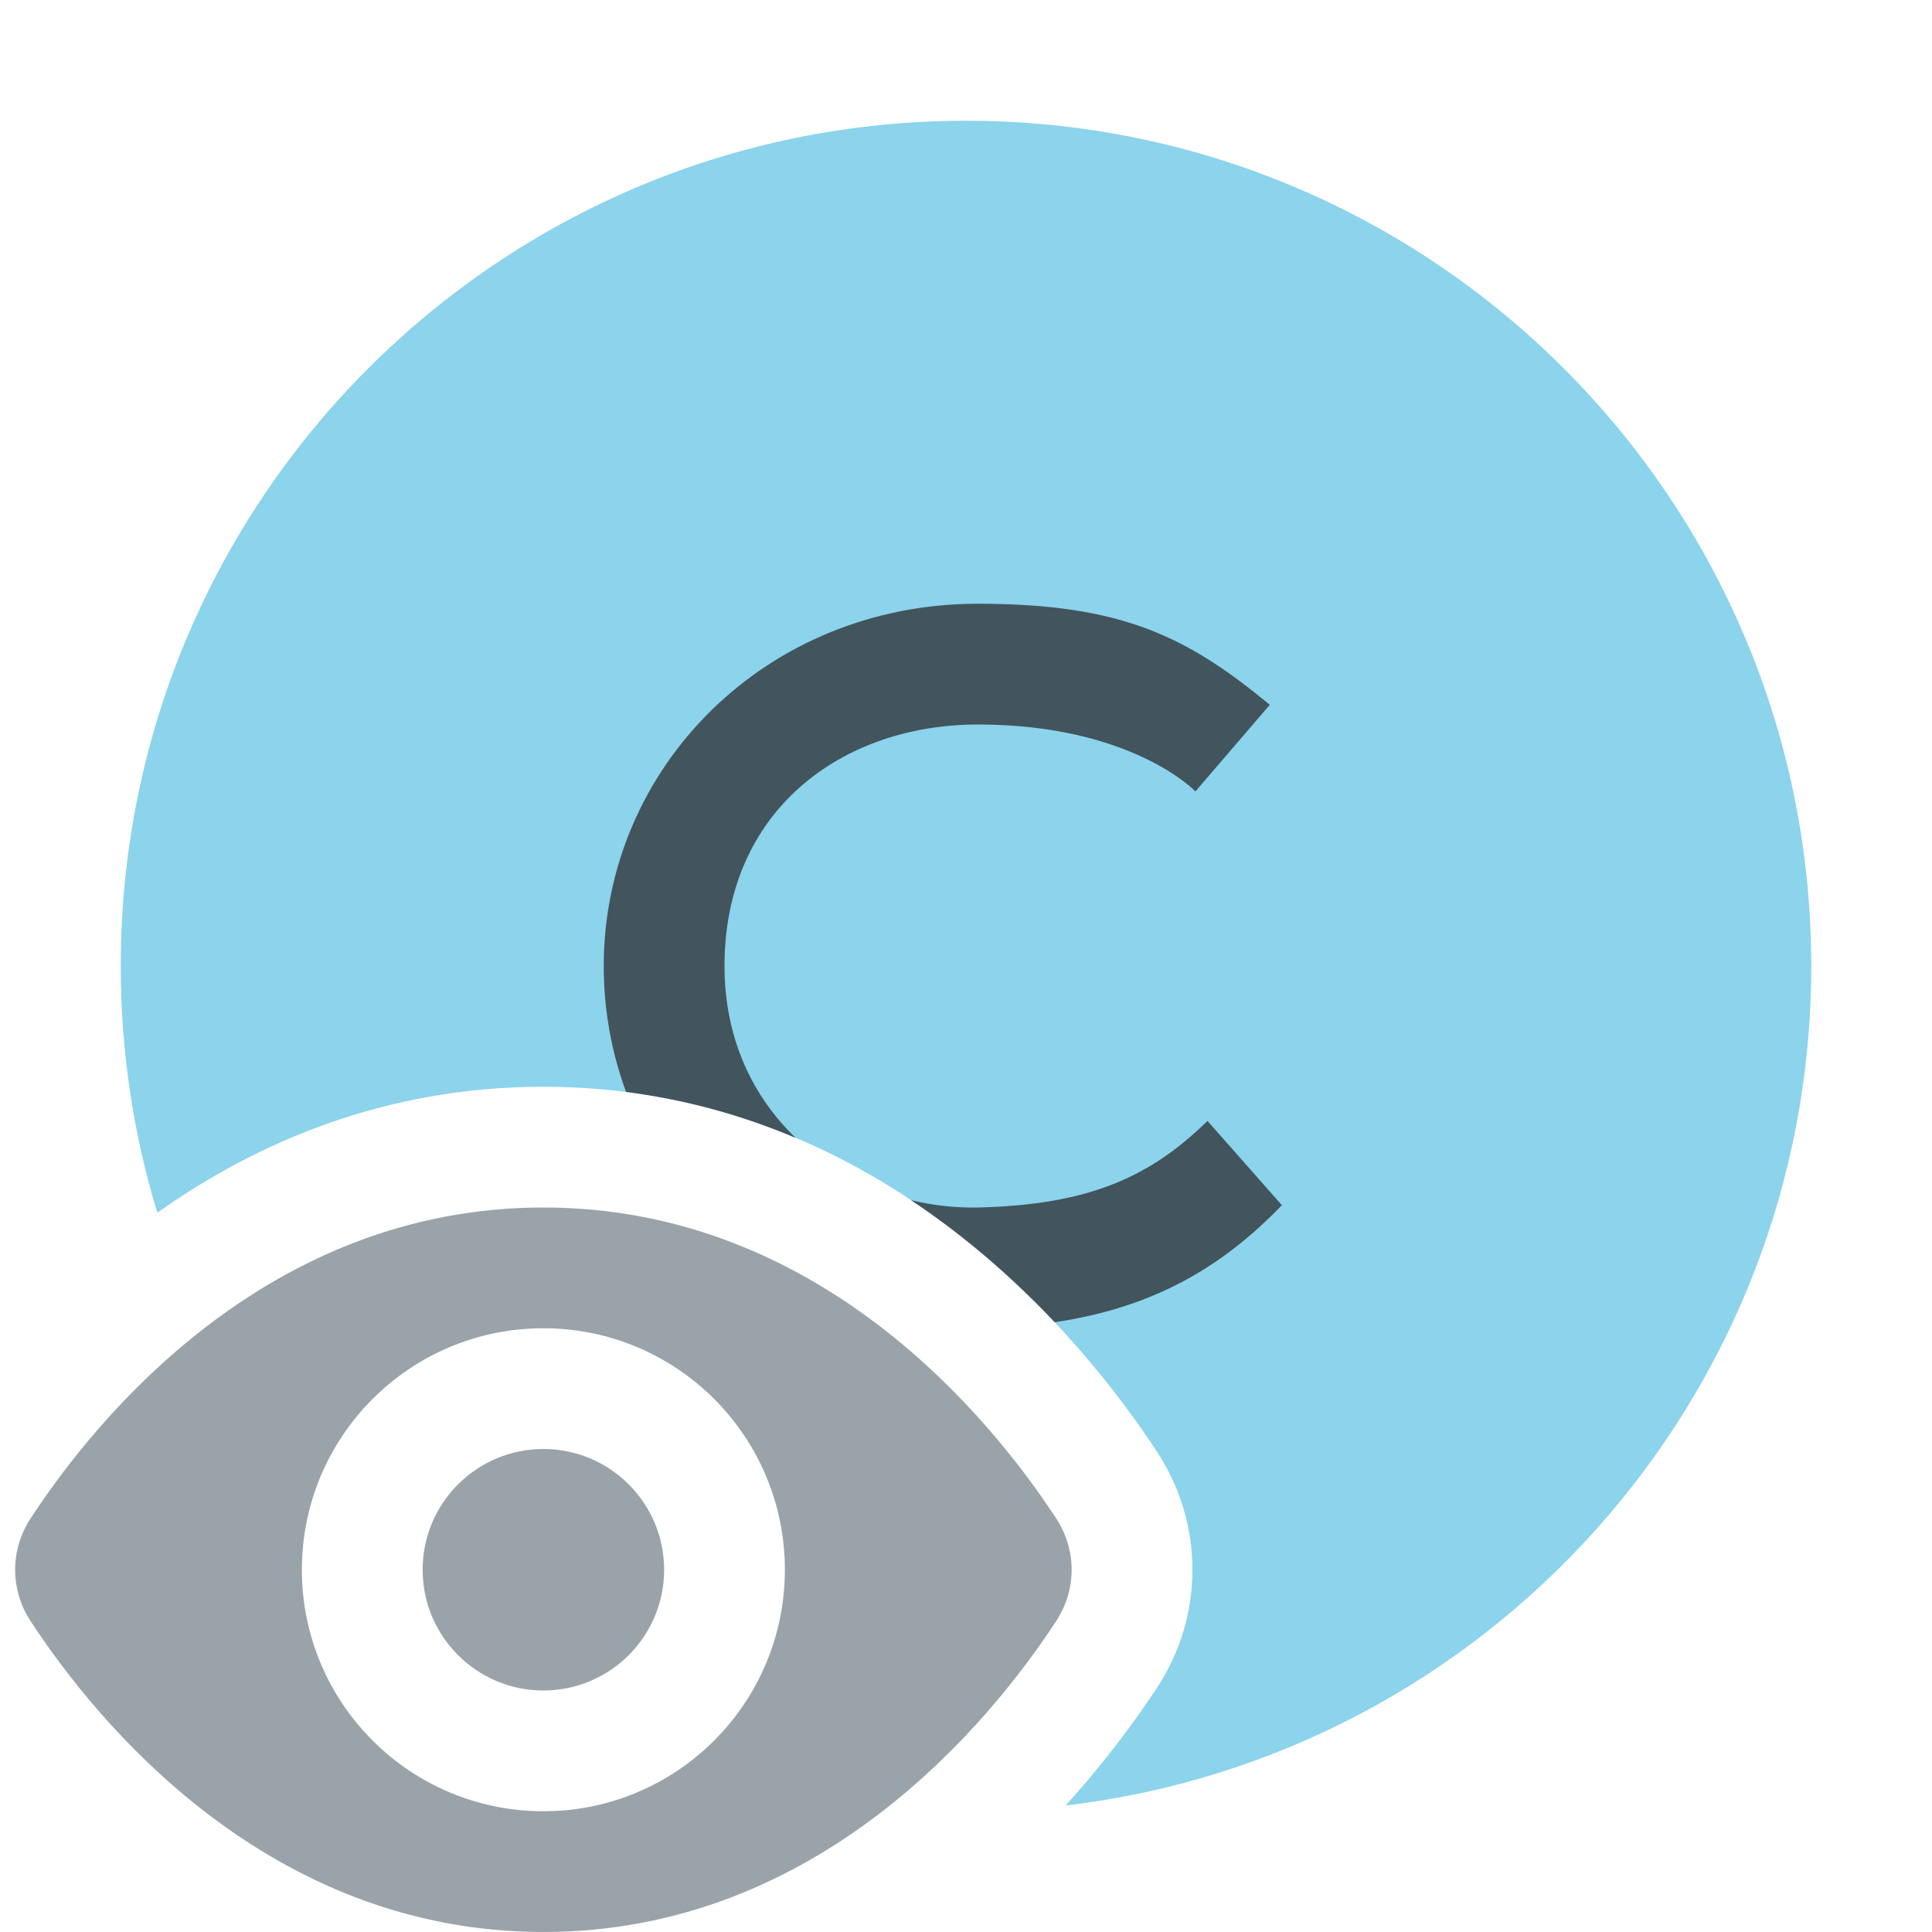 <svg width="16" height="16" viewBox="0 0 16 16" fill="none" xmlns="http://www.w3.org/2000/svg">
<path d="M5.5 13C5.5 13.552 5.052 14 4.5 14C3.948 14 3.5 13.552 3.5 13C3.5 12.448 3.948 12 4.5 12C5.052 12 5.5 12.448 5.5 13Z" fill="#818C94" fill-opacity="0.8"/>
<path fill-rule="evenodd" clip-rule="evenodd" d="M8.745 12.572C8.918 12.835 8.918 13.165 8.745 13.428C8.202 14.257 6.786 16 4.5 16C2.214 16 0.798 14.257 0.255 13.428C0.082 13.165 0.082 12.835 0.255 12.572C0.798 11.743 2.214 10 4.5 10C6.786 10 8.202 11.743 8.745 12.572ZM6.5 13C6.5 14.105 5.605 15 4.5 15C3.395 15 2.5 14.105 2.5 13C2.5 11.895 3.395 11 4.5 11C5.605 11 6.5 11.895 6.5 13Z" fill="#818C94" fill-opacity="0.8"/>
<path d="M8.825 14.952C12.302 14.544 15 11.587 15 8C15 4.134 11.866 1 8 1C4.134 1 1 4.134 1 8C1 8.711 1.106 9.397 1.303 10.043C2.124 9.461 3.188 9 4.5 9C7.325 9 9.001 11.138 9.582 12.023C9.973 12.619 9.973 13.381 9.582 13.977C9.417 14.227 9.165 14.578 8.825 14.952Z" fill="#40B6E0" fill-opacity="0.6"/>
<path d="M8.1 10C9.028 9.978 9.53 9.742 10 9.283L10.616 9.981C10.146 10.467 9.589 10.823 8.735 10.95C8.685 10.898 8.635 10.845 8.582 10.793C8.293 10.504 7.947 10.207 7.544 9.939C7.726 9.983 7.913 10.004 8.1 10Z" fill="#231F20" fill-opacity="0.7"/>
<path d="M6.59 9.424C6.234 9.083 6 8.601 6 8C6 6.712 6.971 6 8.1 6C9.372 6 9.9 6.554 9.9 6.554L10.516 5.837C9.829 5.27 9.288 5 8.098 5C6.34 5 5 6.358 5 8C5 8.369 5.066 8.72 5.185 9.043C5.697 9.109 6.165 9.244 6.59 9.424Z" fill="#231F20" fill-opacity="0.7"/>
</svg>
